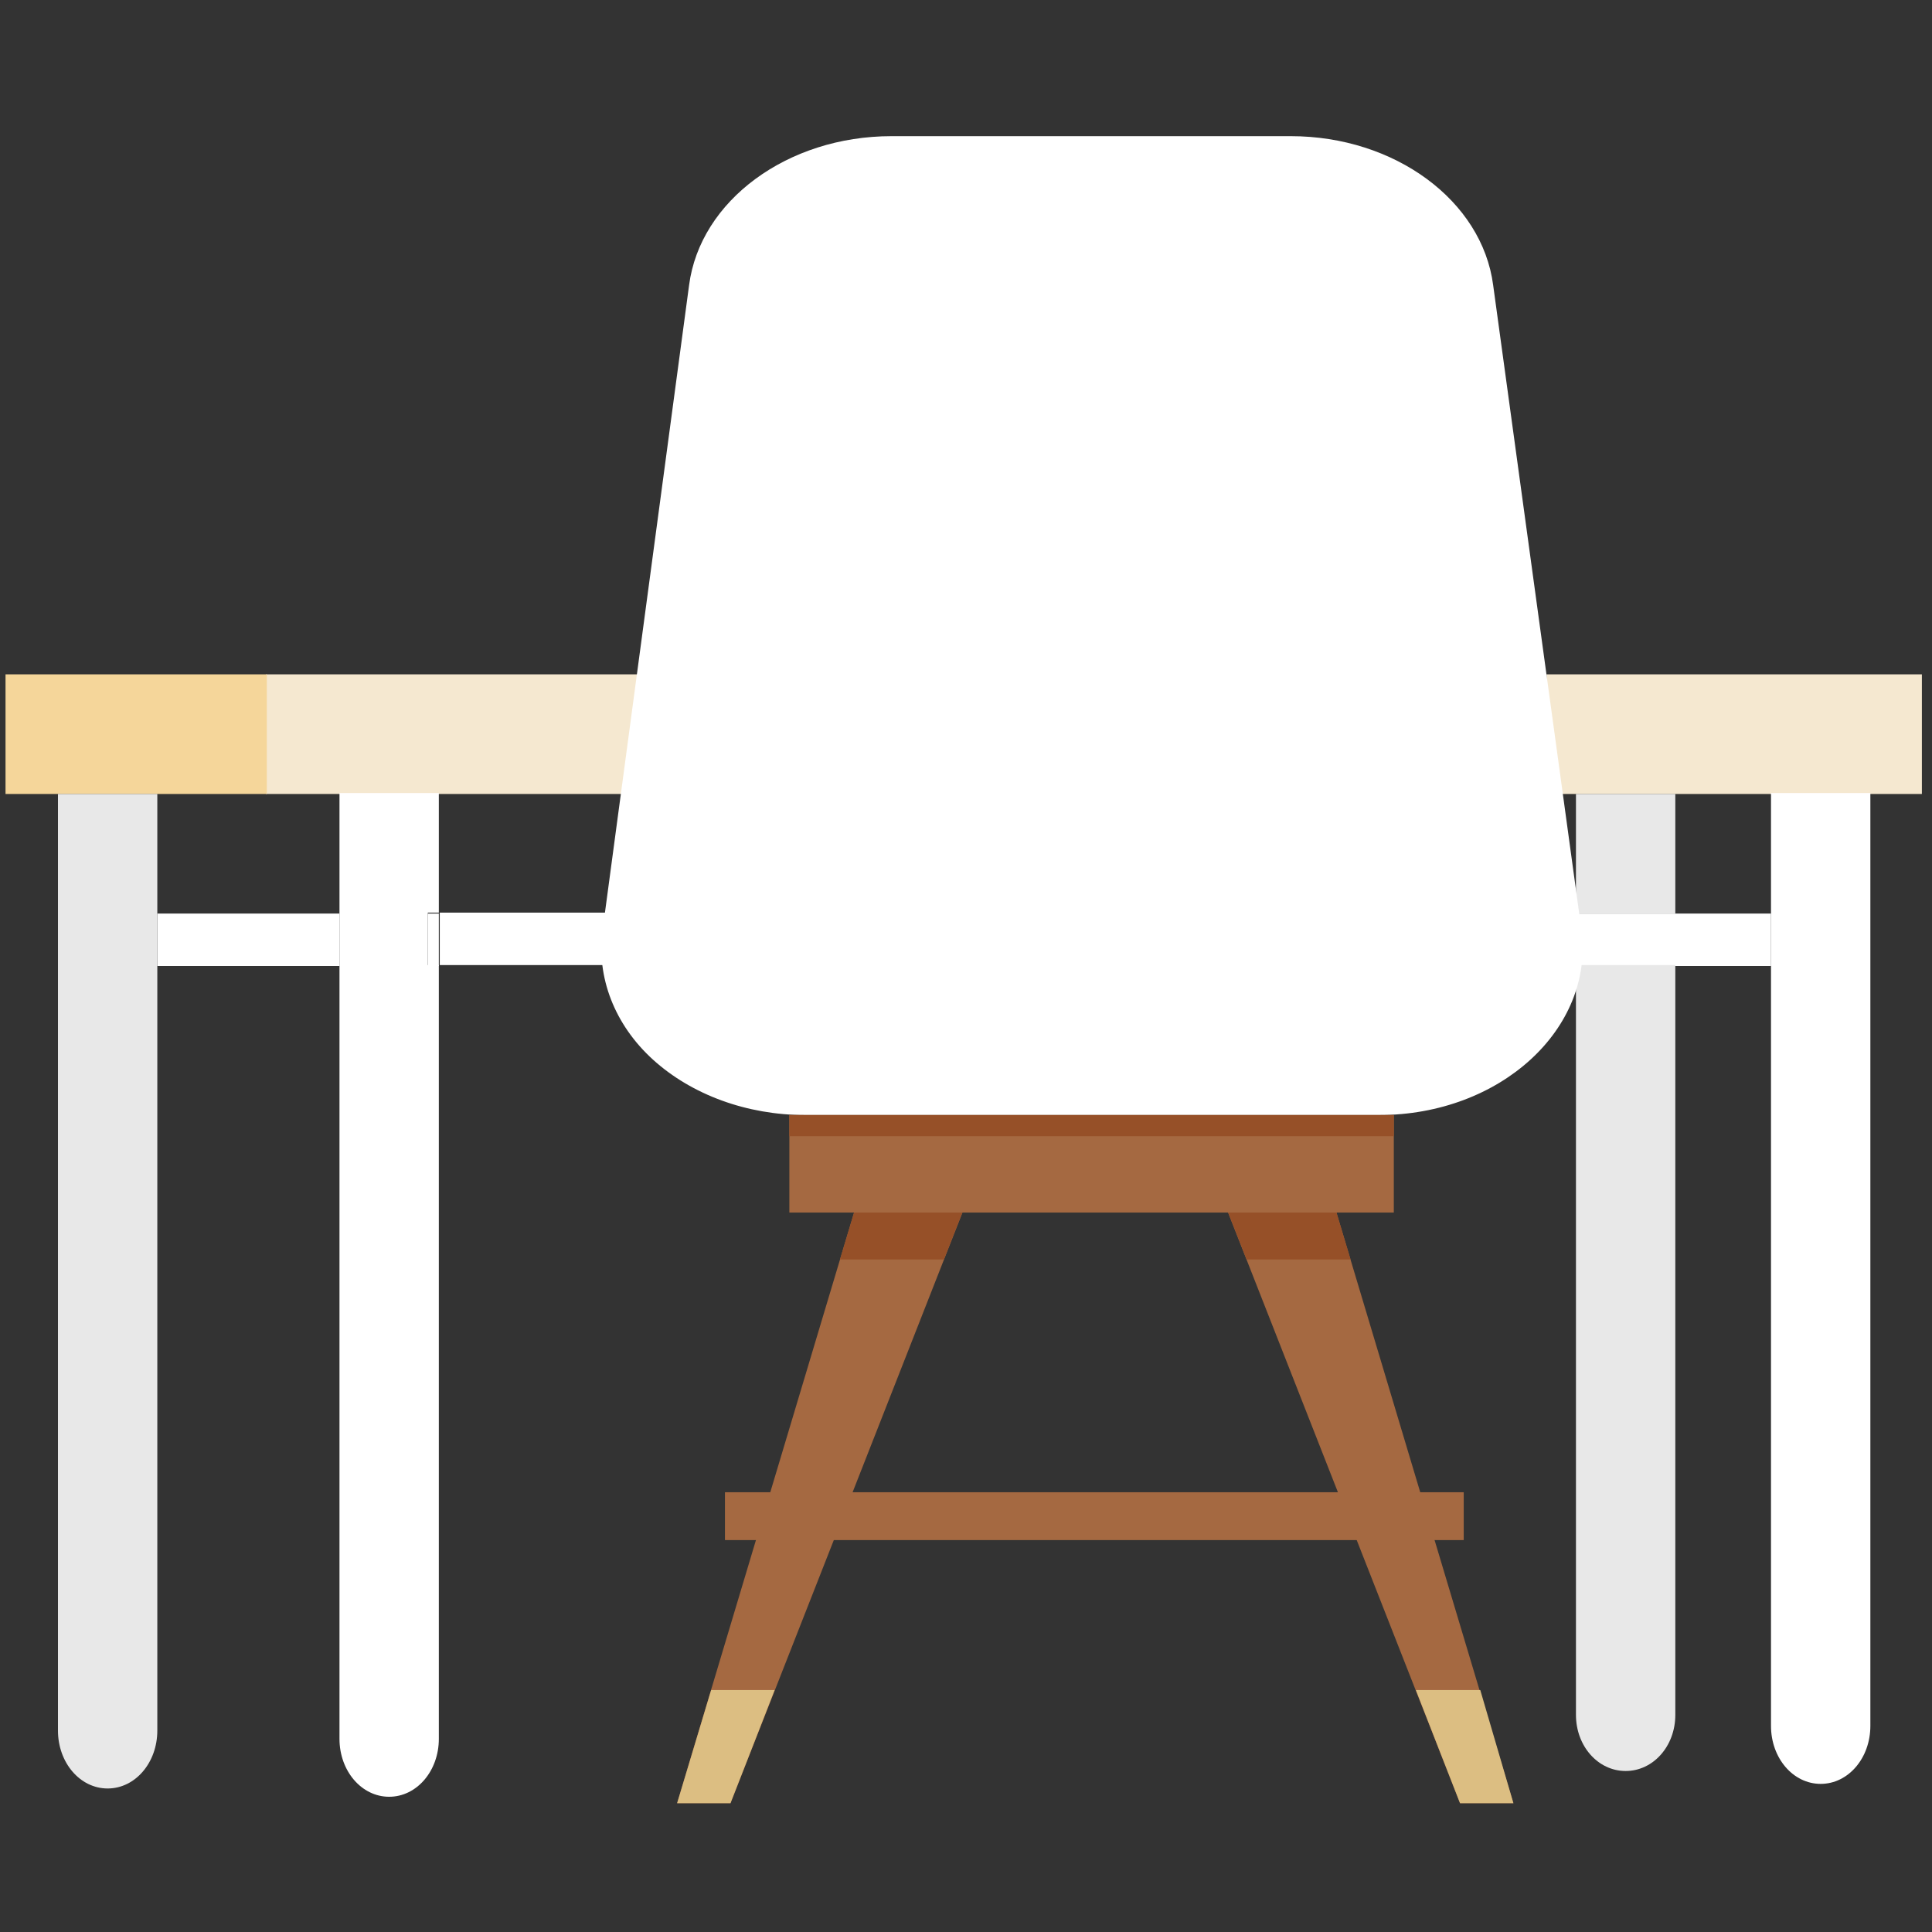 <?xml version="1.0" encoding="utf-8"?>
<!-- Generator: Adobe Illustrator 22.1.0, SVG Export Plug-In . SVG Version: 6.00 Build 0)  -->
<svg version="1.1" id="Layer_1" xmlns="http://www.w3.org/2000/svg" xmlns:xlink="http://www.w3.org/1999/xlink" x="0px" y="0px"
	 viewBox="0 0 210 210" style="enable-background:new 0 0 210 210;" xml:space="preserve">
<rect x="0" y="0" width="210" height="210" fill="#333333" stroke="none"/>
<style type="text/css">
	.st0{fill:#FFFFFF;}
	.st1{fill:#F5E8D0;}
	.st2{fill:#E8E8E8;}
	.st3{fill:#F5D69A;}
	.st4{fill:#A56941;}
	.st5{fill:#965028;}
	.st6{fill:#DCBE82;}
</style>
<g id="Layer_2">
</g>
<g>
	<g id="XMLID_10_">
		<g>
			<path class="st0" d="M47.7,99.3c0,1.8,0,3.7,0,5.7c-0.8,0-1.2,0-1.2,0v-5.7C46.5,99.3,47,99.3,47.7,99.3z"/>
			<path class="st1" d="M203.4,86.3c-2.7,0-6.4,0-10.8,0c-3.1,0-6.6,0-10.4,0c-3.4,0-7,0-10.8,0c-1,0-2.1,0-3.2,0
				c0-4.6-0.1-9-0.1-13c23.7,0,40.8,0,40.8,0v13C208.7,86.3,206.8,86.3,203.4,86.3z"/>
			<path class="st0" d="M192.5,104.9c0-2,0-3.9,0-5.7c0-5.5,0-9.9,0-12.8v-0.2c4.4,0,8.1,0,10.8,0c0,17.3,0,101.4,0,101.4
				c0,3.5-2.4,6.3-5.4,6.3c-3,0-5.4-2.8-5.4-6.3C192.5,187.7,192.5,135.6,192.5,104.9z"/>
			<path class="st0" d="M182.1,99.3c4,0,7.6,0,10.4,0c0,1.8,0,3.7,0,5.7c-2.9,0-6.4,0-10.4,0c-3.3,0-6.9,0-10.8,0c-1,0-2.1,0-3.1,0
				c0-1.9,0-3.8,0-5.7c1.1,0,2.1,0,3.1,0C175.1,99.3,178.8,99.3,182.1,99.3z"/>
			<path class="st2" d="M182.1,104.9c0,29.4,0,81.5,0,81.5c0,3.4-2.4,6.1-5.4,6.1c-3,0-5.4-2.7-5.4-6.1c0,0,0-24.2,0-49.1
				c0-11.4,0-22.9,0-32.4C175.1,104.9,178.8,104.9,182.1,104.9z"/>
			<path class="st2" d="M182.1,87.3c0,2.3,0,6.5,0,12c-3.3,0-6.9,0-10.8,0c0-5.6,0-10.1,0-13c3.8,0,7.5,0,10.8,0V87.3z"/>
			<path class="st0" d="M162.5,99.3v5.7c-22.1,0-49.9,0-72.8,0v-5.7C112.6,99.3,140.5,99.3,162.5,99.3z"/>
			<path class="st0" d="M83.7,104.9h-0.3c-17.8,0-31.6,0-35.6,0c0-2,0-3.9,0-5.7c4,0,17.9,0,35.6,0h0.3
				C83.7,101.2,83.7,103.1,83.7,104.9z"/>
			<path class="st1" d="M36.9,86.3c-0.6,0-1.2,0-1.8,0c-1.8,0-4,0-6.2,0v-13c2.5,0,4.8,0,6.8,0c9.2,0,26.9,0,47.7,0
				c0,4,0.1,8.4,0.1,13h-0.4c-13.6,0-26,0-35.4,0C43.5,86.3,39.8,86.3,36.9,86.3z"/>
			<path class="st0" d="M47.7,104.9c0,30.4,0,84.1,0,84.1c0,3.5-2.4,6.3-5.4,6.3c-3,0-5.4-2.8-5.4-6.3c0,0,0-52.6,0-84.1v-5.7
				c0-5.4,0-9.9,0-13c2.9,0,6.6,0,10.8,0v0.1c0,2.4,0,7,0,12.9c-0.8,0-1.2,0-1.2,0v5.7C46.5,104.9,47,104.9,47.7,104.9z"/>
			<path class="st0" d="M36.9,99.3v5.7c0,0-12.4,0-19.8,0c0-2,0-3.9,0-5.7C24.5,99.3,36.9,99.3,36.9,99.3z"/>
			<path class="st3" d="M17.1,86.3c-4,0-7.9,0-10.8,0c-3.5,0-5.7,0-5.7,0v-13c0,0,16.2,0,28.4,0v13C25.2,86.3,21,86.3,17.1,86.3z"/>
			<path class="st2" d="M17.1,104.9c0,30.6,0,83.2,0,83.2c0,3.5-2.4,6.3-5.4,6.3c-3,0-5.4-2.8-5.4-6.3c0,0,0-80.2,0-101.8
				c3,0,6.8,0,10.8,0c0,2.7,0,7.2,0,13C17.1,101.1,17.1,103,17.1,104.9z"/>
		</g>
	</g>
</g>
<g>
	<rect x="78.8" y="162.2" class="st4" width="80.3" height="5.2"/>
	<polygon class="st4" points="95.8,121.9 73.6,196 79.4,196 108.5,121.9 	"/>
	<polygon class="st4" points="129.6,121.9 158.7,196 164.5,196 142.3,121.9 	"/>
	<polygon class="st5" points="95.8,121.9 91.3,136.9 102.6,136.9 108.5,121.9 	"/>
	<polygon class="st6" points="77.3,183.7 73.6,196 79.4,196 84.2,183.7 	"/>
	<polygon class="st6" points="153.9,183.7 158.7,196 164.5,196 160.9,183.7 	"/>
	<polygon class="st5" points="129.6,121.9 135.5,136.9 146.8,136.9 142.3,121.9 	"/>
	<path class="st0" d="M171.9,101.1c1.4,10.7-8.8,20.1-22,20.1H87.5c-6.3,0-12.3-2.2-16.5-6c-4.2-3.8-6.2-9-5.5-14.1L74.9,31
		c1.2-9.2,10.7-16.2,22-16.2h43.4c11.3,0,20.8,7,22,16.2L171.9,101.1z"/>
	<rect x="85.8" y="121.2" class="st4" width="65.7" height="10.6"/>
	<rect x="85.8" y="121.2" class="st5" width="65.7" height="2.3"/>
</g>
</svg>
